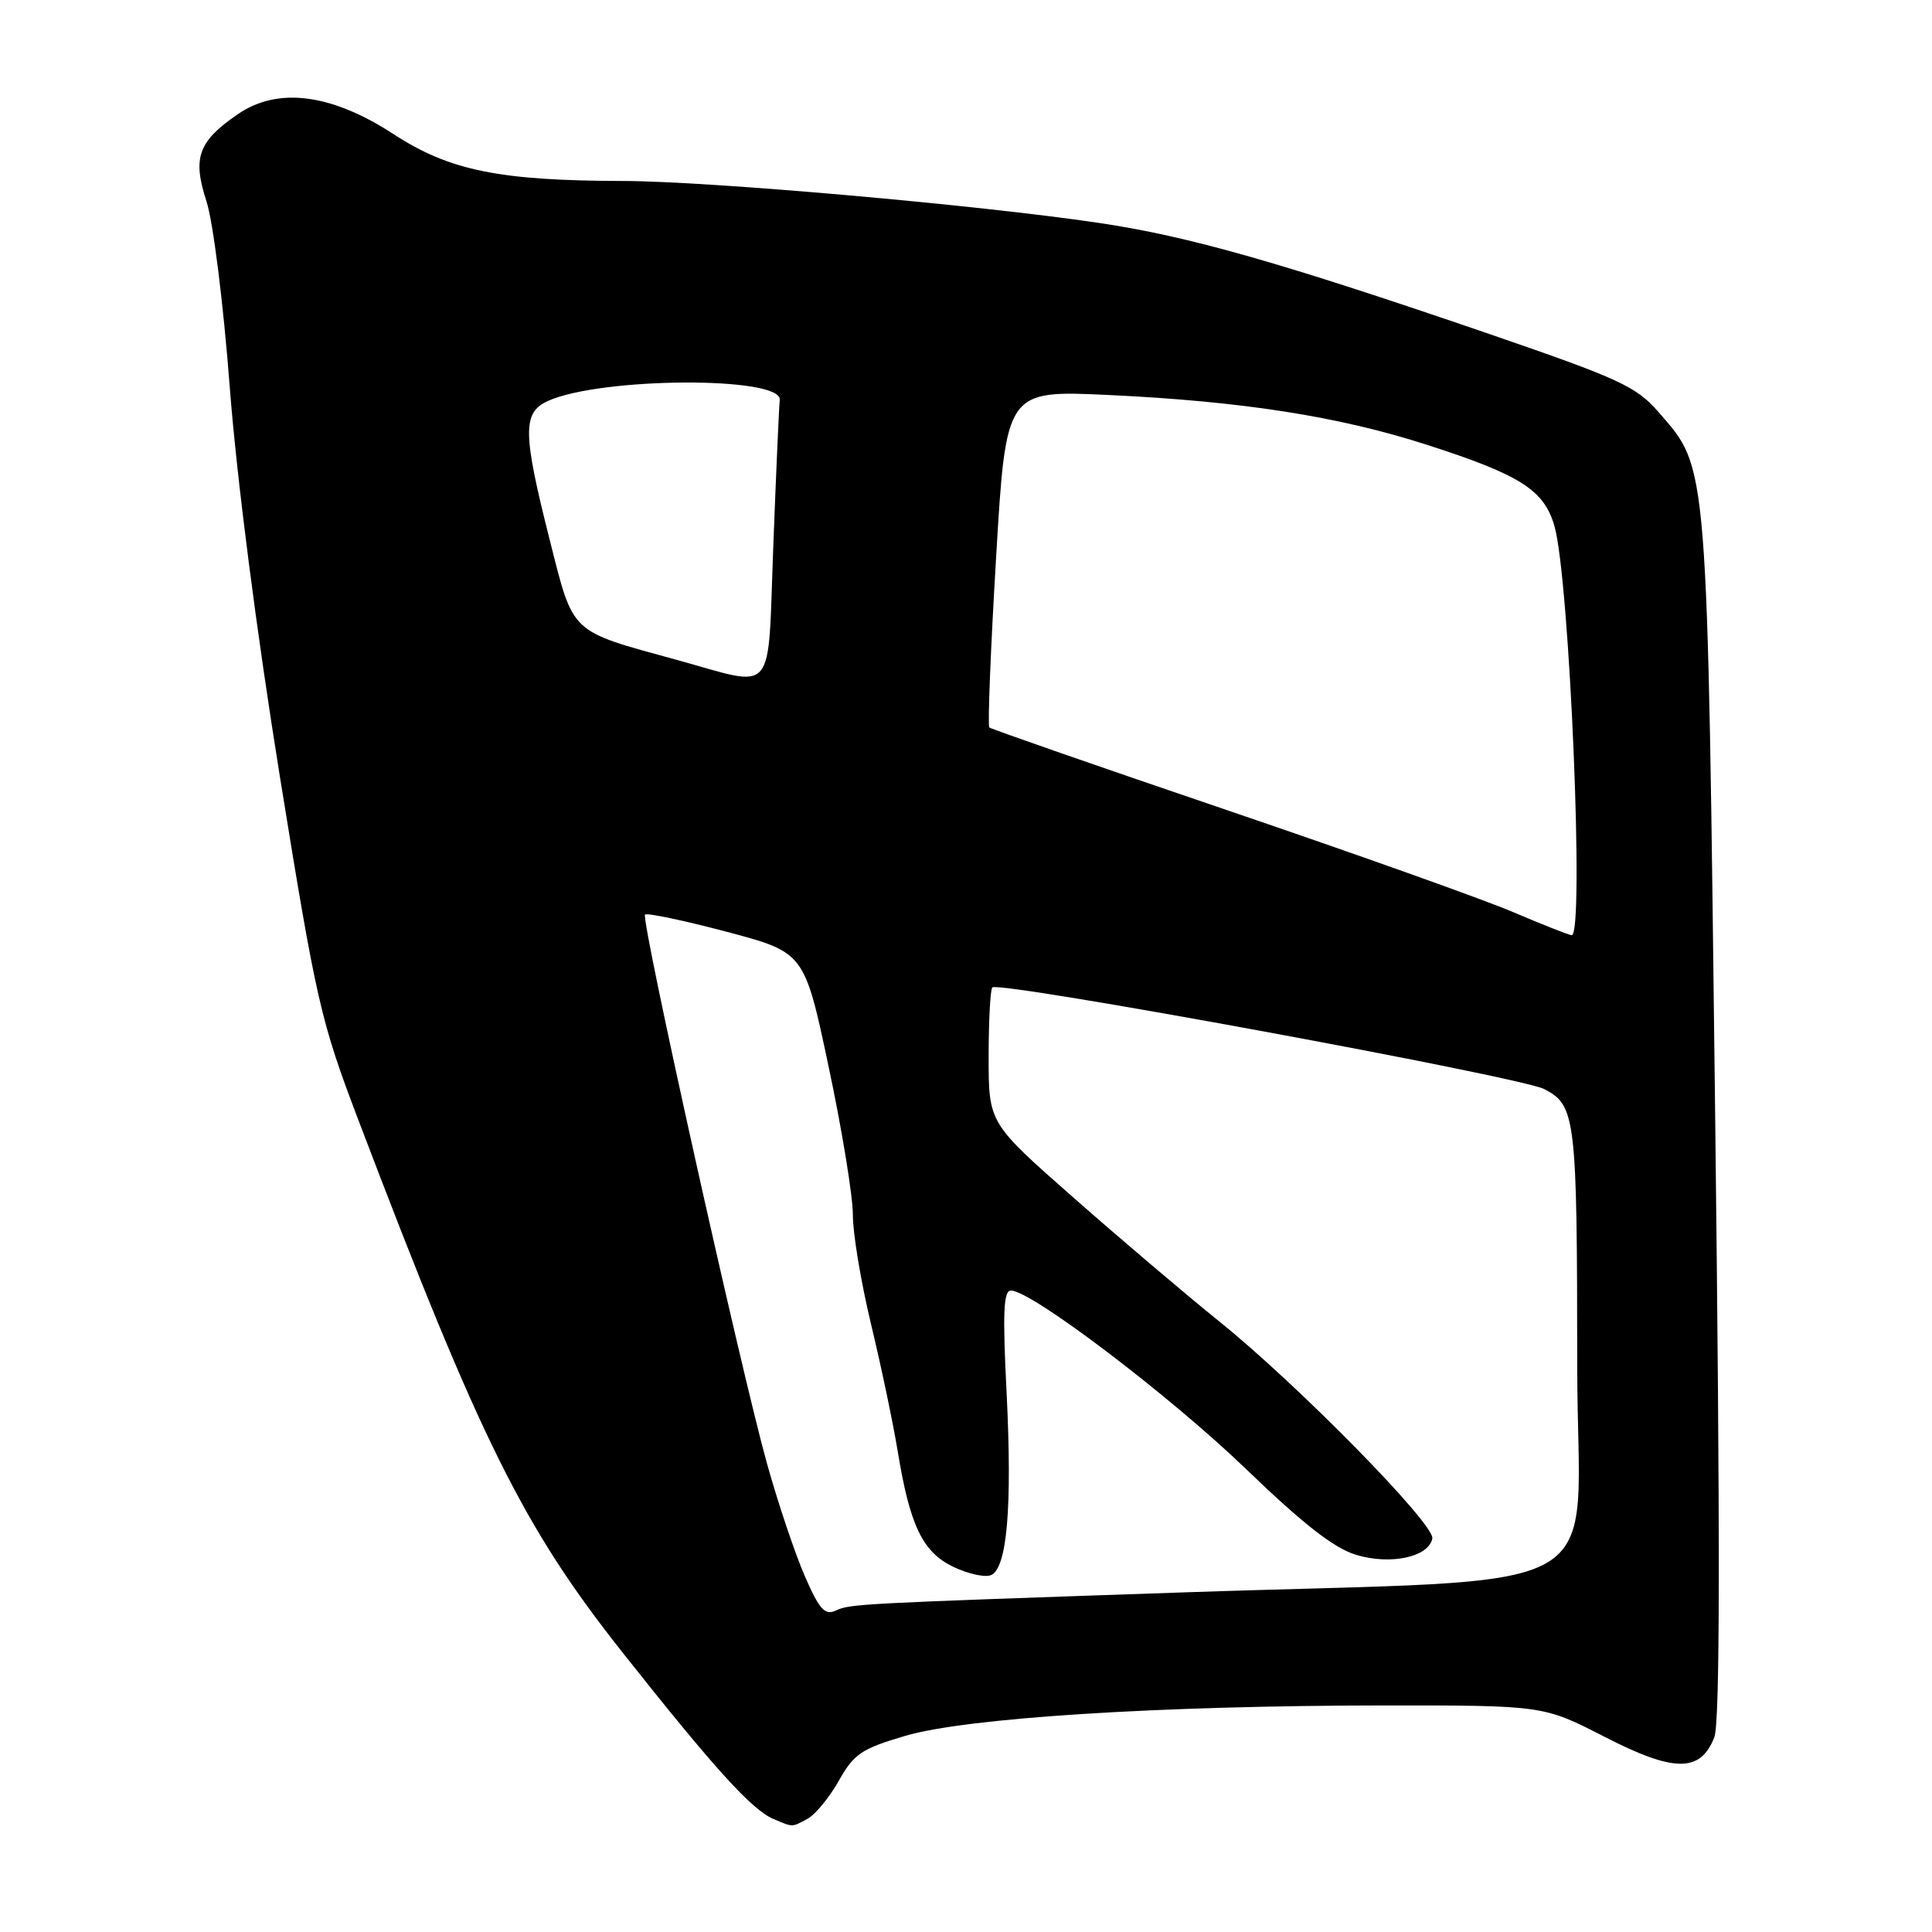 <?xml version="1.0" encoding="UTF-8" standalone="no"?>
<!DOCTYPE svg PUBLIC "-//W3C//DTD SVG 1.1//EN" "http://www.w3.org/Graphics/SVG/1.1/DTD/svg11.dtd" >
<svg xmlns="http://www.w3.org/2000/svg" xmlns:xlink="http://www.w3.org/1999/xlink" version="1.1" viewBox="0 0 256 256">
 <g >
 <path fill="currentColor"
d=" M 107.00 241.00 C 108.03 240.45 109.89 238.18 111.14 235.97 C 113.15 232.39 114.15 231.72 119.95 230.01 C 128.05 227.62 153.51 226.01 183.28 225.98 C 204.50 225.97 204.50 225.97 212.60 230.13 C 221.82 234.87 225.30 234.89 227.15 230.22 C 227.91 228.29 227.94 204.42 227.27 148.00 C 226.22 60.18 226.39 62.24 219.77 54.61 C 216.82 51.21 214.62 50.20 197.50 44.31 C 169.79 34.80 157.55 31.31 145.63 29.54 C 129.48 27.14 93.86 24.00 82.56 23.98 C 66.18 23.95 59.56 22.60 52.19 17.80 C 43.91 12.40 36.83 11.49 31.53 15.12 C 26.26 18.73 25.48 20.89 27.35 26.65 C 28.24 29.37 29.60 40.20 30.45 51.37 C 31.38 63.44 33.98 83.64 37.08 102.87 C 41.93 132.85 42.47 135.23 47.52 148.50 C 63.66 190.92 69.33 202.34 82.52 219.00 C 94.70 234.39 99.64 239.83 102.50 241.03 C 105.13 242.14 104.87 242.14 107.00 241.00 Z  M 106.65 208.86 C 105.36 205.91 103.11 199.22 101.65 194.00 C 98.11 181.32 84.88 121.78 85.47 121.19 C 85.73 120.94 90.59 121.96 96.27 123.46 C 106.59 126.20 106.59 126.20 109.80 141.35 C 111.57 149.68 113.01 158.51 113.01 160.97 C 113.00 163.42 114.09 169.95 115.42 175.47 C 116.75 180.99 118.35 188.61 118.97 192.41 C 120.58 202.20 122.27 205.68 126.35 207.63 C 128.26 208.54 130.47 209.03 131.27 208.73 C 133.44 207.89 134.14 199.83 133.38 184.55 C 132.84 173.96 132.97 171.00 133.95 171.00 C 136.66 171.00 155.03 184.95 165.08 194.63 C 172.73 202.00 176.78 205.15 179.71 206.03 C 184.27 207.40 189.31 206.32 189.79 203.86 C 190.15 201.99 171.98 183.48 161.50 175.05 C 157.10 171.50 148.44 164.15 142.25 158.70 C 131.00 148.80 131.00 148.80 131.00 140.06 C 131.00 135.26 131.22 131.11 131.49 130.84 C 132.38 129.95 201.45 142.67 204.62 144.31 C 208.79 146.46 208.98 148.00 208.99 181.11 C 209.00 212.68 215.48 208.99 156.50 211.01 C 113.47 212.48 112.68 212.52 110.74 213.41 C 109.30 214.08 108.57 213.27 106.65 208.86 Z  M 200.50 120.86 C 196.65 119.21 179.55 113.12 162.50 107.32 C 145.45 101.52 131.31 96.60 131.09 96.39 C 130.86 96.18 131.26 86.04 131.99 73.85 C 133.30 51.70 133.30 51.70 146.90 52.34 C 164.59 53.17 177.43 55.18 189.08 58.94 C 201.45 62.92 204.60 64.93 205.97 69.70 C 207.98 76.69 209.97 124.10 208.25 123.92 C 207.84 123.88 204.35 122.50 200.50 120.86 Z  M 89.61 87.42 C 75.37 83.51 76.03 84.13 72.83 71.50 C 69.25 57.34 69.22 54.68 72.58 53.14 C 79.59 49.95 103.69 49.84 103.32 53.00 C 103.23 53.83 102.84 62.49 102.47 72.25 C 101.68 92.69 103.03 91.10 89.61 87.42 Z "/>
</g>
</svg>